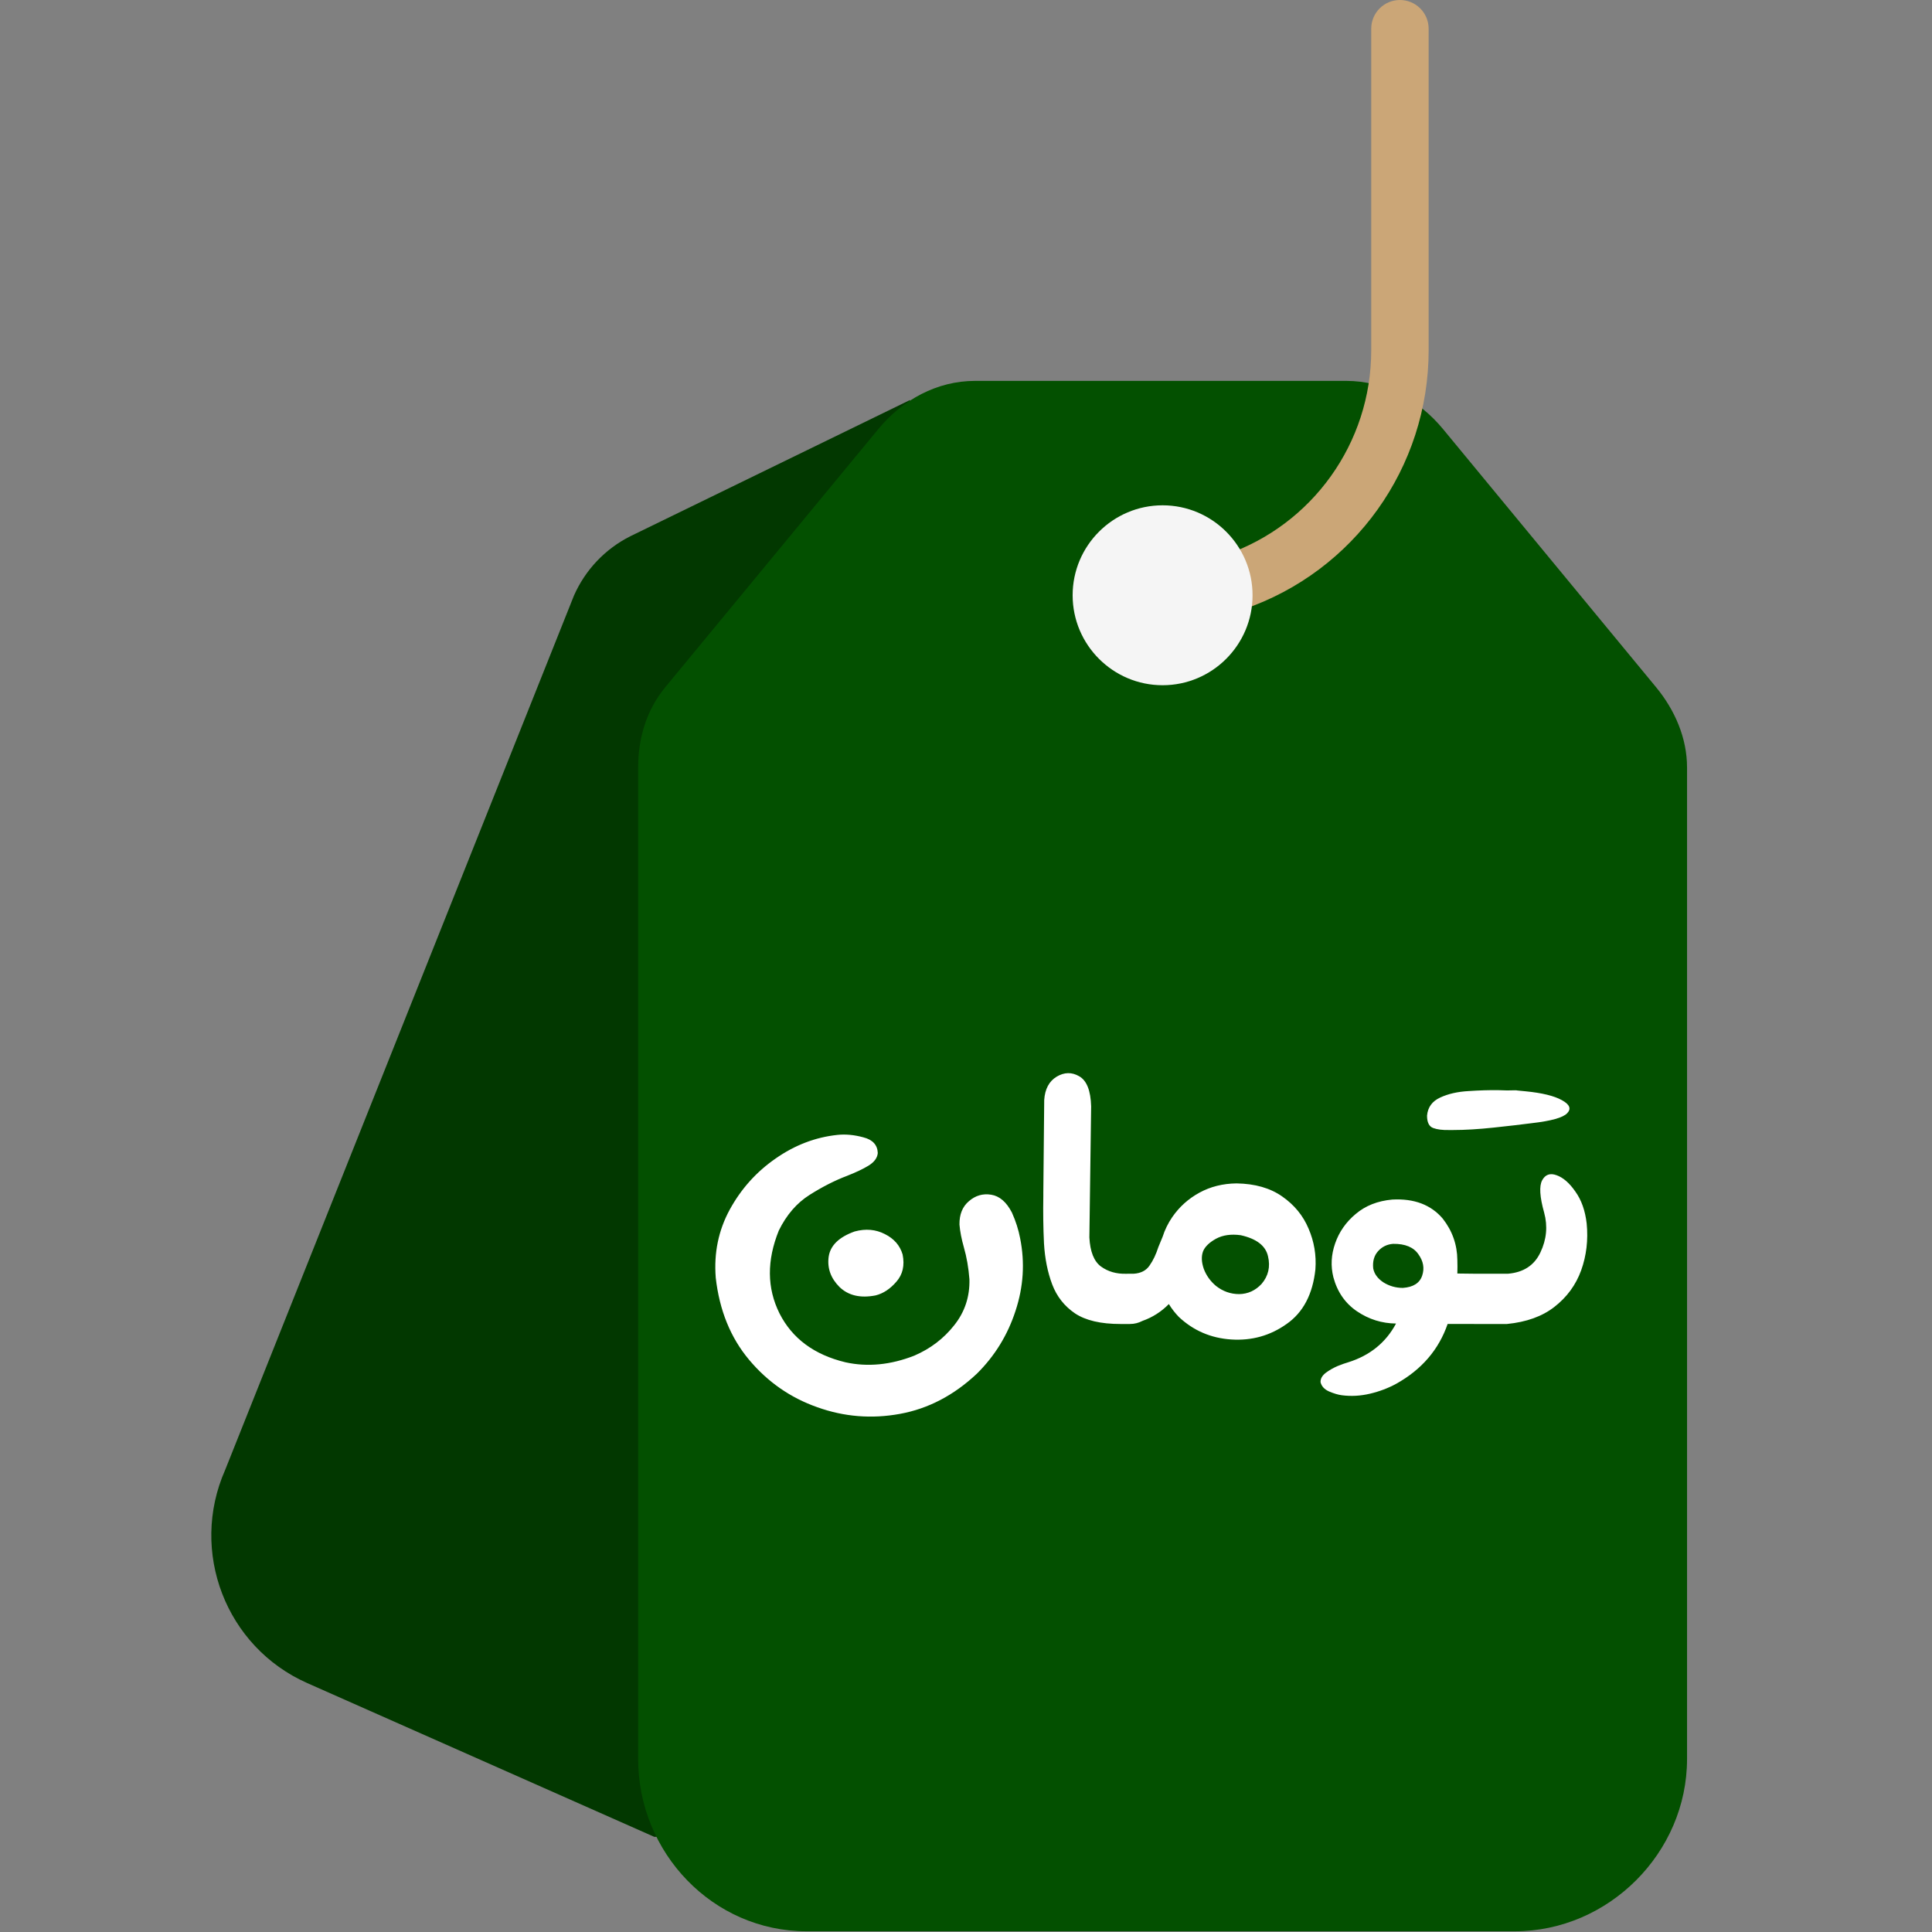 <?xml version="1.0" encoding="UTF-8" standalone="no"?>
<svg
   xmlns:dc="http://purl.org/dc/elements/1.1/"
   xmlns:cc="http://creativecommons.org/ns#"
   xmlns:rdf="http://www.w3.org/1999/02/22-rdf-syntax-ns#"
   xmlns:svg="http://www.w3.org/2000/svg"
   xmlns="http://www.w3.org/2000/svg"
   xmlns:sodipodi="http://sodipodi.sourceforge.net/DTD/sodipodi-0.dtd"
   xmlns:inkscape="http://www.inkscape.org/namespaces/inkscape"
   inkscape:version="1.0 (4035a4f, 2020-05-01)"
   sodipodi:docname="Group 865.svg"
   id="svg843"
   version="1.1"
   fill="none"
   viewBox="0 0 128 128"
   height="128"
   width="128">
  <rect x="0" y="0" width="128" height="128" fill="#808080" stroke="none"/>
  <defs
     id="defs847" />
  <sodipodi:namedview
     inkscape:current-layer="svg843"
     inkscape:window-maximized="0"
     inkscape:window-y="0"
     inkscape:window-x="0"
     inkscape:cy="75.708671"
     inkscape:cx="50.00414"
     inkscape:zoom="2.5015651"
     inkscape:showpageshadow="false"
     showgrid="false"
     id="namedview845"
     inkscape:window-height="768"
     inkscape:window-width="1366"
     inkscape:pageshadow="2"
     inkscape:pageopacity="0"
     guidetolerance="10"
     gridtolerance="10"
     objecttolerance="10"
     borderopacity="1"
     bordercolor="#666666"
     pagecolor="#ffffff" />
  <path
     style="stroke-width:0.25"
     id="path833"
     fill="#023800"
     d="m 60.286,26.504 -18.522,9.022 c -1.664,0.835 -2.986,2.227 -3.738,3.934 L 14.917,97.387 c -2.389,5.41 0.048,11.734 5.442,14.123 l 22.984,10.184 h 17.069 z" />
  <path
     style="stroke-width:0.25"
     id="path835"
     fill="#035000"
     d="m 111.771,105.38 v 11.159 c 0,6.213 -5.198,11.413 -11.413,11.413 H 53.438 c -6.215,0 -11.159,-5.2 -11.159,-11.413 V 50.851 c 0,-1.96 0.556,-3.817 1.803,-5.328 L 58.189,28.43 c 1.603,-1.943 3.889,-3.195 6.408,-3.195 h 24.601 c 2.519,0 4.805,1.252 6.409,3.195 l 14.107,17.093 c 1.247,1.511 2.057,3.369 2.057,5.328 v 45.652 8.877 z" />
  <path
     style="stroke-width:0.25"
     id="path837"
     fill="#cba677"
     d="m 81.032,40.705 c -0.826,0 -1.585,-0.542 -1.826,-1.374 -0.292,-1.009 0.29,-2.064 1.299,-2.356 0.216,-0.062 0.433,-0.131 0.646,-0.203 5.8,-1.98 9.697,-7.431 9.697,-13.565 V 1.902 C 90.847,0.852 91.699,0 92.749,0 93.8,0 94.651,0.852 94.651,1.902 V 23.206 c 0,7.761 -4.932,14.659 -12.273,17.165 -0.269,0.092 -0.544,0.179 -0.817,0.258 -0.176,0.051 -0.354,0.075 -0.529,0.075 z" />
  <path
     style="stroke-width:0.25"
     id="path839"
     fill="#f5f5f5"
     d="m 77.025,45.398 c -3.287,0 -5.96,-2.674 -5.96,-5.96 0,-3.286 2.673,-5.96 5.96,-5.96 3.287,0 5.96,2.674 5.96,5.96 0,3.287 -2.673,5.96 -5.96,5.96 z" />
  <path
     style="stroke-width:0.25"
     id="path841"
     fill="#ffffff"
     d="m 47.419,84.637 c -0.127,-1.623 0.181,-3.12 0.924,-4.489 0.753,-1.379 1.765,-2.508 3.036,-3.388 1.271,-0.89 2.635,-1.413 4.092,-1.569 0.548,-0.059 1.125,-0.005 1.731,0.161 0.616,0.156 0.934,0.504 0.953,1.041 -0.029,0.323 -0.235,0.601 -0.616,0.836 -0.372,0.225 -0.846,0.45 -1.423,0.675 -0.802,0.303 -1.628,0.723 -2.479,1.261 -0.851,0.538 -1.53,1.325 -2.039,2.362 -0.802,1.985 -0.787,3.814 0.044,5.486 0.841,1.662 2.298,2.743 4.371,3.242 1.467,0.323 2.988,0.176 4.562,-0.44 1.066,-0.46 1.946,-1.129 2.64,-2.009 0.704,-0.88 1.041,-1.897 1.012,-3.051 -0.059,-0.763 -0.181,-1.467 -0.367,-2.112 -0.156,-0.548 -0.254,-1.051 -0.293,-1.511 -0.01,-0.675 0.2,-1.193 0.631,-1.555 0.43,-0.372 0.919,-0.513 1.467,-0.425 0.558,0.088 1.017,0.484 1.379,1.188 0.254,0.567 0.435,1.134 0.543,1.702 0.323,1.613 0.22,3.217 -0.308,4.811 -0.518,1.594 -1.369,2.978 -2.552,4.151 -1.526,1.437 -3.227,2.327 -5.105,2.669 -1.868,0.342 -3.692,0.196 -5.471,-0.44 -1.78,-0.626 -3.286,-1.672 -4.518,-3.139 -1.232,-1.467 -1.971,-3.286 -2.215,-5.457 z m 9.212,-3.051 c 0.723,-0.195 1.388,-0.137 1.995,0.176 0.606,0.303 0.998,0.753 1.174,1.349 0.147,0.723 0.01,1.325 -0.411,1.804 -0.411,0.479 -0.87,0.782 -1.379,0.909 -1.007,0.196 -1.804,0.01 -2.391,-0.557 -0.577,-0.577 -0.817,-1.242 -0.719,-1.995 0.107,-0.753 0.684,-1.315 1.731,-1.687 z m 18.228,2.802 v 3.33 h -0.631 c -1.301,0 -2.303,-0.235 -3.007,-0.704 -0.704,-0.479 -1.208,-1.12 -1.511,-1.922 -0.303,-0.802 -0.484,-1.706 -0.543,-2.713 -0.049,-1.007 -0.063,-2.054 -0.044,-3.139 0,-0.078 0,-0.156 0,-0.235 l 0.059,-6.131 c 0.049,-0.724 0.323,-1.237 0.821,-1.54 0.508,-0.303 1.007,-0.313 1.496,-0.029 0.499,0.283 0.763,0.948 0.792,1.995 l -0.117,8.684 c 0.049,0.939 0.303,1.579 0.763,1.922 0.469,0.342 1.032,0.504 1.687,0.484 z m -0.059,0 c 0.274,0 0.543,0.073 0.807,0.22 0.274,0.137 0.484,0.342 0.631,0.616 0.147,0.264 0.22,0.538 0.22,0.821 0,0.293 -0.073,0.572 -0.22,0.836 -0.137,0.264 -0.342,0.47 -0.616,0.616 -0.264,0.147 -0.538,0.22 -0.821,0.22 -0.293,0 -0.572,-0.073 -0.836,-0.22 -0.264,-0.147 -0.469,-0.352 -0.616,-0.616 -0.147,-0.264 -0.22,-0.543 -0.22,-0.836 0,-0.284 0.073,-0.558 0.22,-0.821 0.156,-0.274 0.367,-0.479 0.631,-0.616 0.264,-0.147 0.538,-0.22 0.821,-0.22 z m 7.404,-2.552 c -0.645,-0.088 -1.193,-0.01 -1.643,0.235 -0.44,0.244 -0.723,0.518 -0.851,0.821 -0.127,0.333 -0.112,0.724 0.044,1.174 0.166,0.44 0.435,0.816 0.807,1.129 0.46,0.362 0.973,0.543 1.54,0.543 0.577,-0.01 1.071,-0.235 1.482,-0.675 0.45,-0.528 0.592,-1.139 0.425,-1.834 -0.156,-0.694 -0.758,-1.159 -1.804,-1.393 z m -7.334,2.552 h 0.235 c 0.479,-0.029 0.831,-0.21 1.056,-0.543 0.235,-0.332 0.43,-0.743 0.587,-1.232 0.088,-0.225 0.181,-0.45 0.279,-0.675 0.147,-0.46 0.357,-0.89 0.631,-1.291 0.469,-0.684 1.071,-1.227 1.804,-1.628 0.733,-0.401 1.555,-0.606 2.464,-0.616 1.222,0.02 2.23,0.308 3.022,0.865 0.802,0.558 1.384,1.267 1.746,2.127 0.372,0.861 0.523,1.76 0.455,2.699 -0.176,1.653 -0.812,2.86 -1.907,3.623 -1.085,0.772 -2.308,1.115 -3.667,1.027 -1.349,-0.088 -2.508,-0.587 -3.476,-1.496 -0.254,-0.264 -0.474,-0.548 -0.66,-0.851 -0.499,0.509 -1.081,0.88 -1.746,1.115 -0.264,0.137 -0.538,0.205 -0.821,0.205 -0.283,0 -0.557,-0.073 -0.821,-0.22 -0.264,-0.147 -0.469,-0.352 -0.616,-0.616 -0.147,-0.264 -0.22,-0.543 -0.22,-0.836 0,-0.284 0.073,-0.558 0.22,-0.821 0.147,-0.274 0.352,-0.479 0.616,-0.616 0.264,-0.147 0.538,-0.22 0.821,-0.22 z m 18.075,0.939 c 0.684,-0.049 1.11,-0.318 1.276,-0.807 0.166,-0.489 0.083,-0.963 -0.249,-1.423 -0.323,-0.469 -0.88,-0.699 -1.672,-0.689 -0.401,0.029 -0.733,0.191 -0.998,0.484 -0.264,0.293 -0.372,0.675 -0.323,1.144 0.068,0.362 0.293,0.67 0.675,0.924 0.391,0.244 0.821,0.367 1.291,0.367 z M 97.668,84.387 c 0.274,0 0.543,0.069 0.807,0.205 0.264,0.147 0.469,0.357 0.616,0.631 0.156,0.264 0.235,0.538 0.235,0.821 0,0.293 -0.073,0.572 -0.22,0.836 -0.147,0.264 -0.352,0.47 -0.616,0.616 -0.264,0.147 -0.538,0.22 -0.821,0.22 h -1.76 c -0.587,1.702 -1.721,3.022 -3.403,3.961 -0.538,0.293 -1.12,0.513 -1.745,0.66 -0.626,0.147 -1.242,0.181 -1.848,0.103 -0.244,-0.029 -0.528,-0.112 -0.851,-0.249 -0.313,-0.137 -0.504,-0.342 -0.572,-0.616 -0.01,-0.225 0.102,-0.43 0.337,-0.616 0.235,-0.176 0.499,-0.328 0.792,-0.455 0.293,-0.117 0.528,-0.2 0.704,-0.249 1.437,-0.45 2.494,-1.306 3.168,-2.567 -0.939,-0.01 -1.799,-0.279 -2.582,-0.807 -0.782,-0.528 -1.306,-1.281 -1.569,-2.259 -0.186,-0.743 -0.147,-1.491 0.117,-2.244 0.264,-0.763 0.719,-1.413 1.364,-1.951 0.646,-0.548 1.452,-0.865 2.42,-0.953 1.447,-0.078 2.562,0.342 3.344,1.262 0.636,0.812 0.958,1.726 0.968,2.743 0.01,0.293 0.01,0.592 0,0.895 z m -0.029,0 c 0.284,0 0.558,0.073 0.821,0.22 0.264,0.137 0.47,0.342 0.616,0.616 0.156,0.264 0.235,0.538 0.235,0.821 0,0.293 -0.073,0.572 -0.22,0.836 -0.147,0.264 -0.352,0.47 -0.616,0.616 -0.264,0.147 -0.543,0.22 -0.836,0.22 -0.283,0 -0.557,-0.073 -0.821,-0.22 -0.274,-0.147 -0.479,-0.352 -0.616,-0.616 -0.147,-0.264 -0.22,-0.543 -0.22,-0.836 0,-0.284 0.073,-0.558 0.22,-0.821 0.147,-0.274 0.352,-0.479 0.616,-0.616 0.264,-0.147 0.538,-0.22 0.821,-0.22 z m 0.015,3.33 V 84.387 h 2.259 c 1.027,-0.088 1.741,-0.557 2.142,-1.408 0.411,-0.86 0.494,-1.741 0.249,-2.64 -0.293,-1.046 -0.337,-1.76 -0.132,-2.141 0.205,-0.382 0.523,-0.494 0.954,-0.337 0.44,0.156 0.856,0.518 1.247,1.085 0.401,0.557 0.65,1.262 0.748,2.112 0.108,1.095 -0.015,2.132 -0.367,3.11 -0.352,0.968 -0.944,1.775 -1.775,2.42 -0.802,0.626 -1.848,1.002 -3.139,1.13 -1.418,0 -2.146,0 -2.186,0 z m 3.418,-15.416 c 1.095,0.107 1.897,0.303 2.406,0.587 0.518,0.283 0.636,0.572 0.352,0.865 -0.274,0.293 -1.056,0.513 -2.347,0.66 -0.675,0.088 -1.516,0.186 -2.523,0.293 -0.997,0.107 -1.897,0.161 -2.699,0.161 -0.078,0 -0.161,0 -0.249,0 -0.44,0.01 -0.792,-0.034 -1.056,-0.132 -0.274,-0.098 -0.411,-0.372 -0.411,-0.821 0.049,-0.557 0.342,-0.958 0.88,-1.203 0.528,-0.244 1.154,-0.386 1.878,-0.425 0.724,-0.049 1.384,-0.068 1.98,-0.059 0.186,0.01 0.352,0.015 0.499,0.015 0.059,0 0.122,0 0.191,0 0.362,-0.01 0.533,-0.01 0.513,0 -0.019,0 0.176,0.019 0.587,0.059 z" />
</svg>
